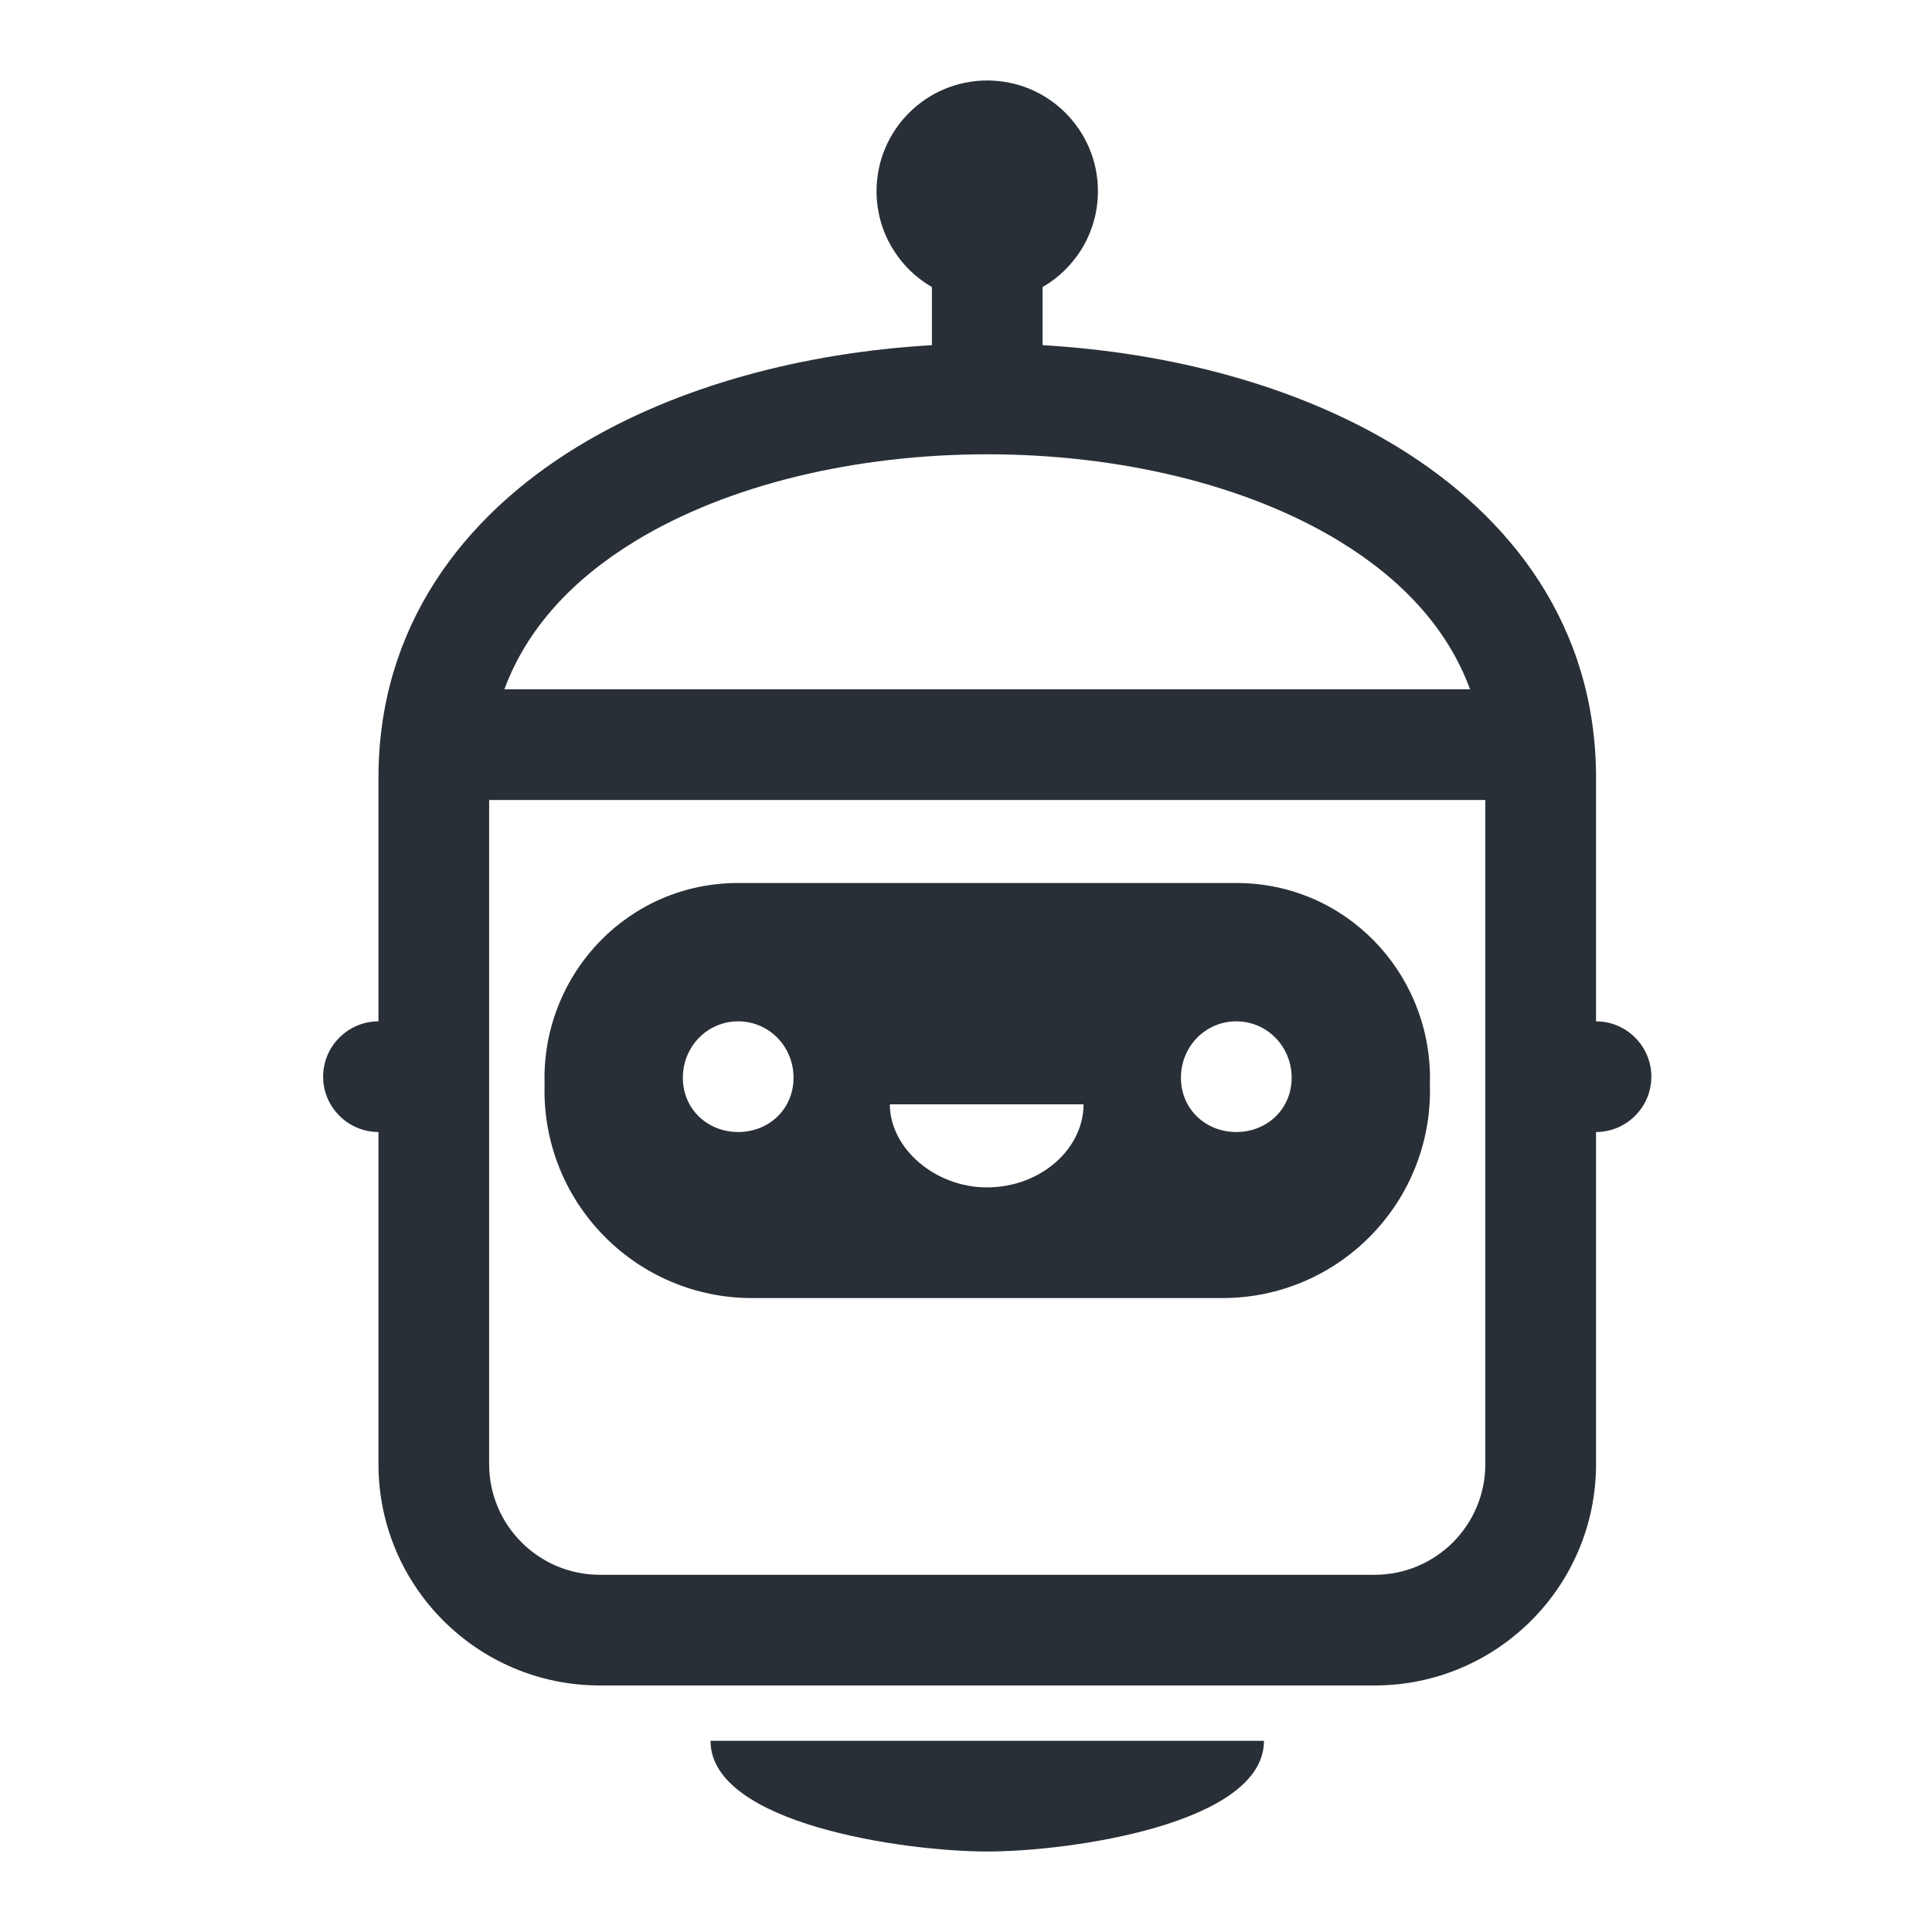 <svg width="56" height="56" viewBox="0 0 56 56" fill="none" xmlns="http://www.w3.org/2000/svg">
<path fill-rule="evenodd" clip-rule="evenodd" d="M21.397 25.594C18.232 25.594 15.782 28.177 15.782 31.254C15.782 31.313 15.783 31.372 15.785 31.43C15.783 31.49 15.782 31.549 15.782 31.609C15.782 34.932 18.476 37.625 21.798 37.625H35.433C38.756 37.625 41.449 34.932 41.449 31.609C41.449 31.549 41.448 31.49 41.446 31.43C41.448 31.372 41.449 31.313 41.449 31.254C41.449 28.177 38.999 25.594 35.834 25.594H21.397ZM23.001 31.239C23.001 30.331 22.288 29.604 21.397 29.604C20.506 29.604 19.793 30.331 19.793 31.239C19.793 32.147 20.506 32.812 21.397 32.812C22.288 32.812 23.001 32.147 23.001 31.239ZM28.6 34.417C30.179 34.417 31.407 33.289 31.407 32.01H25.793C25.793 33.289 27.109 34.417 28.6 34.417ZM37.439 31.239C37.439 30.331 36.726 29.604 35.834 29.604C34.943 29.604 34.23 30.331 34.23 31.239C34.23 32.147 34.943 32.812 35.834 32.812C36.726 32.812 37.439 32.147 37.439 31.239Z" fill="#292F36"/>
<path fill-rule="evenodd" clip-rule="evenodd" d="M25.407 5.542C25.407 3.77 26.844 2.333 28.616 2.333C30.388 2.333 31.824 3.77 31.824 5.542C31.824 6.729 31.179 7.766 30.22 8.321V10.005C33.915 10.219 37.578 11.173 40.478 12.938C43.84 14.984 46.262 18.193 46.262 22.545V29.604C47.144 29.604 47.866 30.326 47.866 31.208C47.866 32.091 47.144 32.812 46.262 32.812V42.438C46.262 45.981 43.389 48.854 39.845 48.854H17.387C13.843 48.854 10.97 45.981 10.97 42.438L10.97 32.812C10.088 32.812 9.366 32.091 9.366 31.208C9.366 30.326 10.088 29.604 10.97 29.604L10.97 22.545C10.97 18.193 13.392 14.984 16.753 12.938C19.654 11.173 23.317 10.219 27.012 10.005V8.321C26.053 7.766 25.407 6.729 25.407 5.542ZM39.845 45.646C41.617 45.646 43.053 44.209 43.053 42.438V23.188H14.178V42.438C14.178 44.209 15.615 45.646 17.387 45.646H39.845ZM42.61 19.979C41.965 18.224 40.641 16.793 38.81 15.679C36.115 14.039 32.413 13.168 28.616 13.168C24.818 13.168 21.116 14.039 18.421 15.679C16.59 16.793 15.267 18.224 14.621 19.979H42.61Z" fill="#292F36"/>
<path d="M28.616 53.667C26.209 53.667 20.595 52.865 20.595 50.458H36.637C36.637 52.865 31.022 53.667 28.616 53.667Z" fill="#292F36"/>
</svg>
